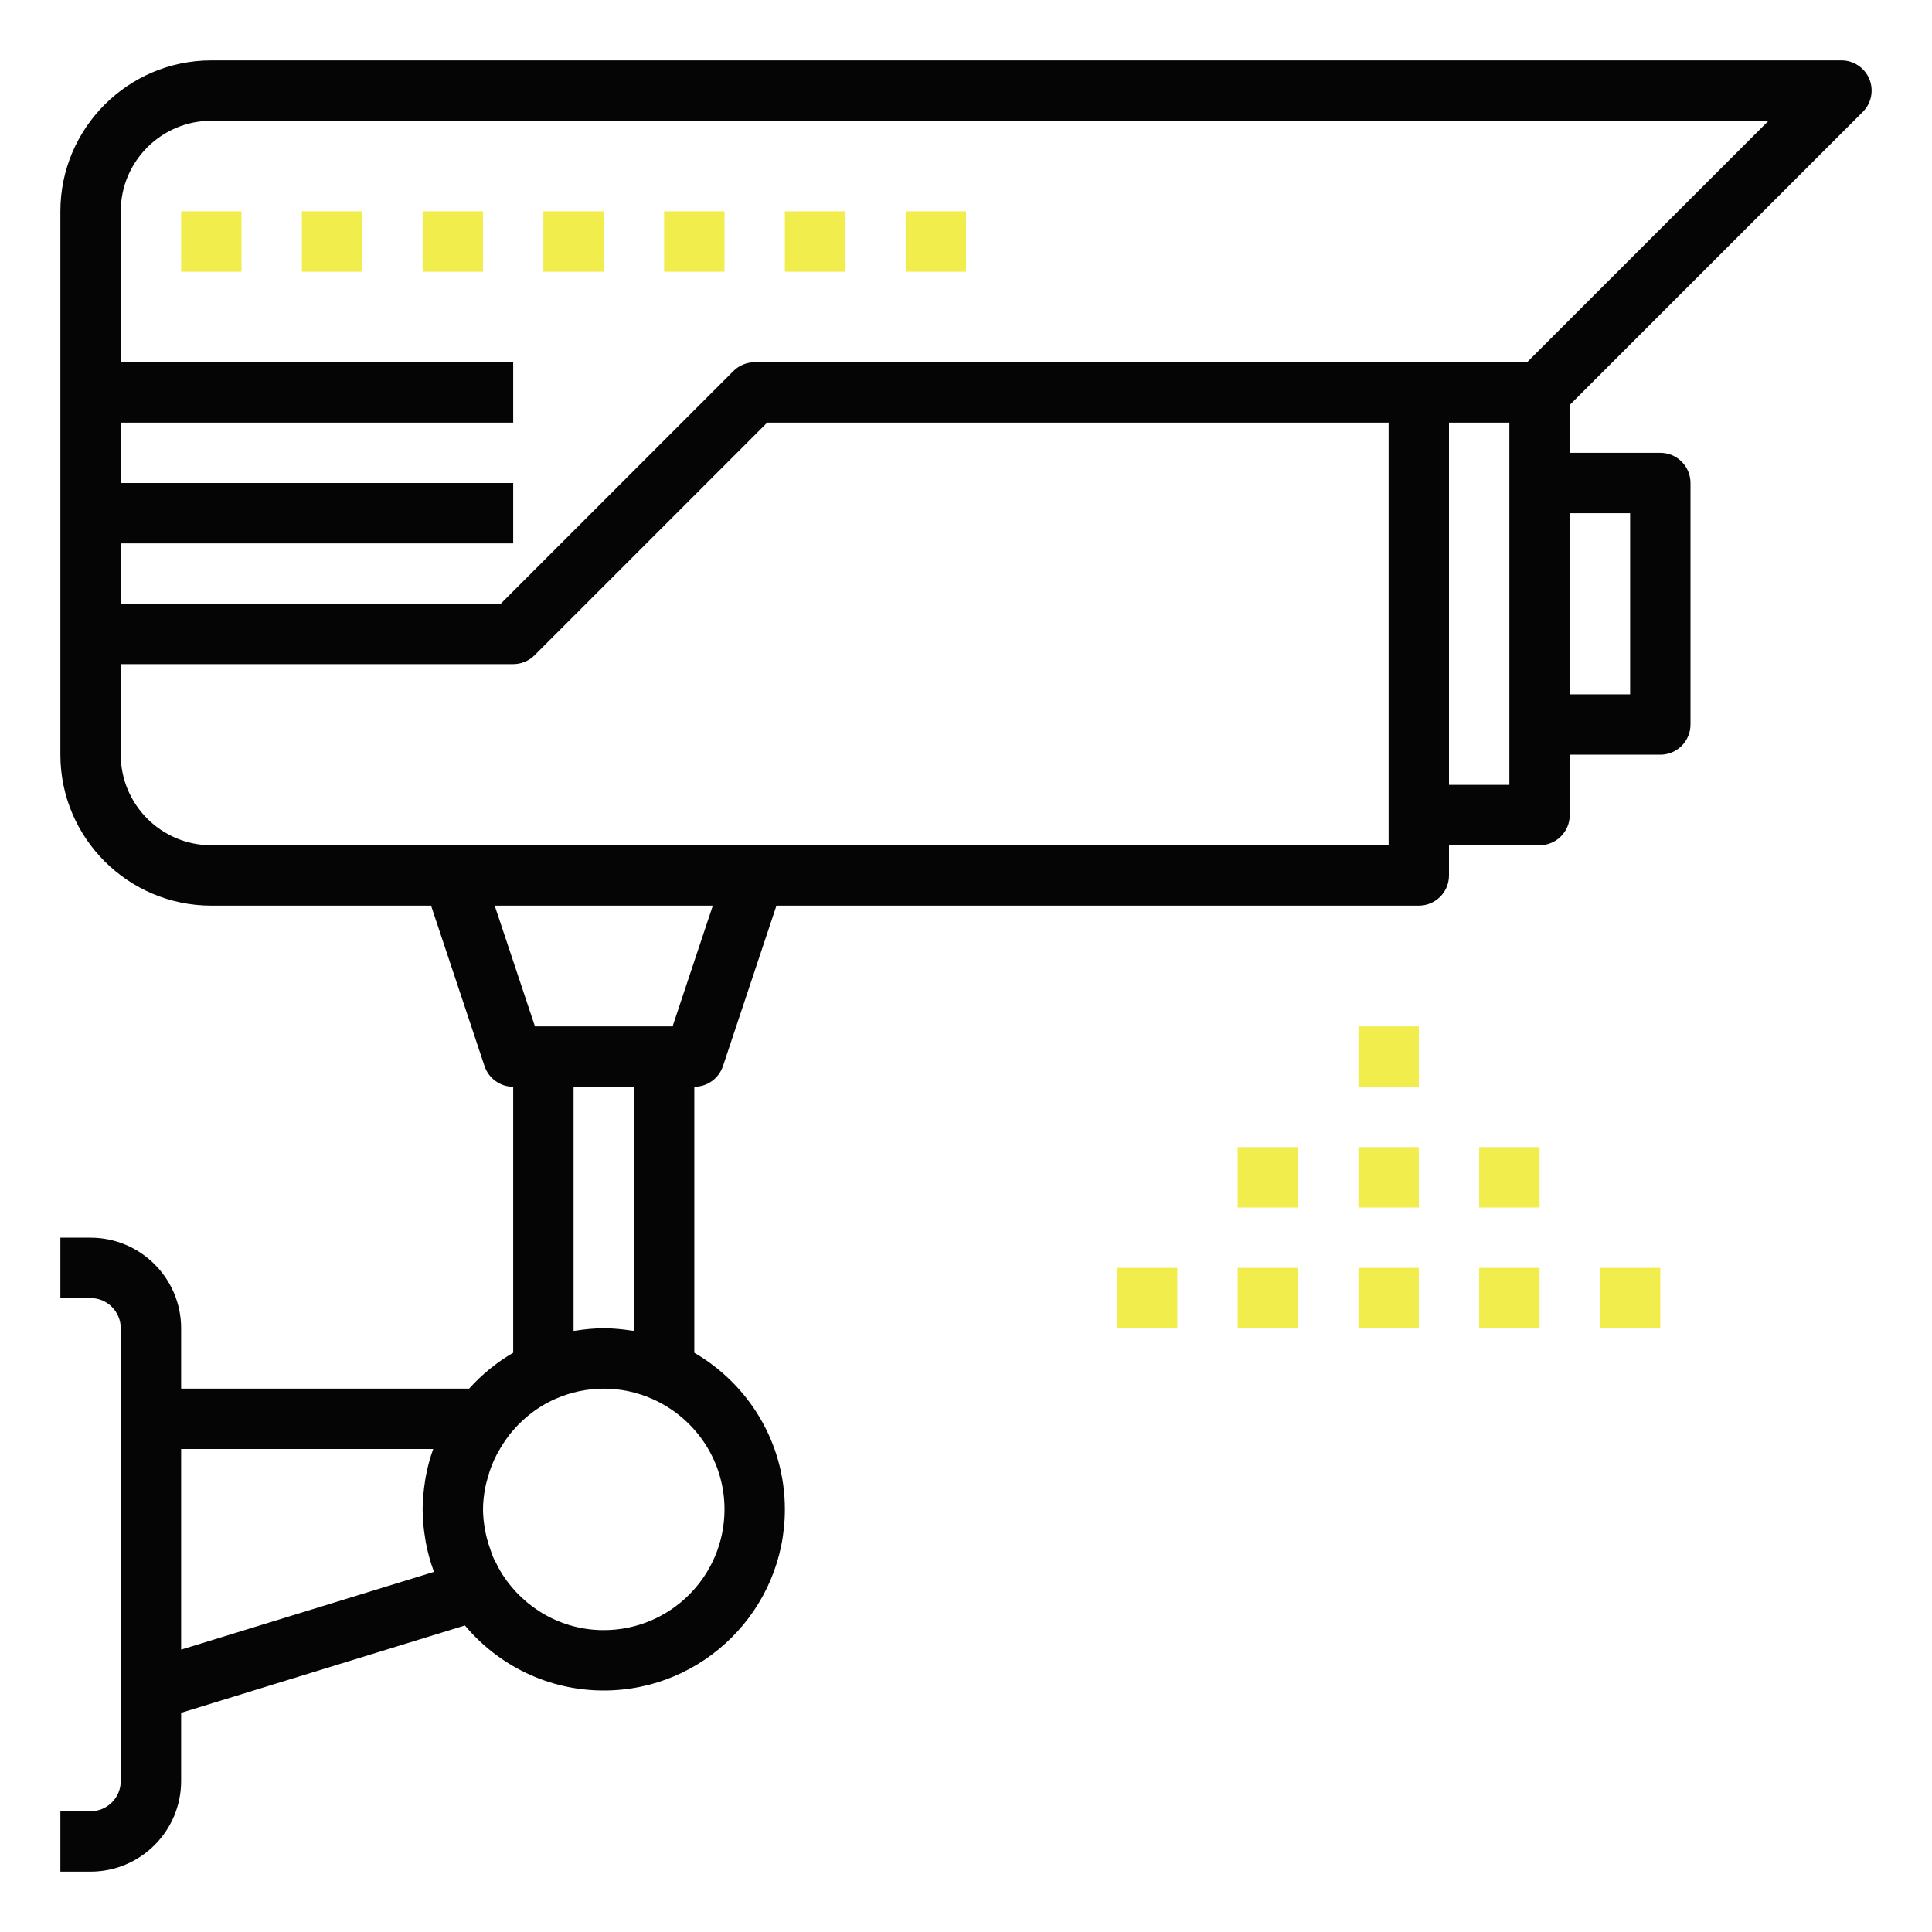 <svg version="1.1" id="Layer_1_1_" xmlns="http://www.w3.org/2000/svg" xmlns:xlink="http://www.w3.org/1999/xlink" x="0px" y="0px" viewBox="0 0 64 64" style="enable-background:new 0 0 64 64;" xml:space="preserve">
<path d="M4,56v3c0,0.552-0.449,1-1,1H2v2h1c1.654,0,3-1.346,3-3v-2.261l9.401-2.893C16.502,55.161,18.154,56,20,56
	c3.309,0,6-2.691,6-6c0-2.215-1.21-4.149-3-5.188V36c0.431,0,0.812-0.275,0.949-0.684L25.721,30H47c0.552,0,1-0.447,1-1v-1h3
	c0.552,0,1-0.447,1-1v-2h3c0.552,0,1-0.447,1-1v-8c0-0.553-0.448-1-1-1h-3v-1.586l9.707-9.707c0.286-0.286,0.372-0.716,0.217-1.09
	S61.404,2,61,2H7C4.243,2,2,4.243,2,7v18c0,2.757,2.243,5,5,5h7.279l1.772,5.316C16.188,35.725,16.569,36,17,36v8.812
	c-0.548,0.318-1.039,0.72-1.46,1.188H6v-2c0-1.654-1.346-3-3-3H2v2h1c0.551,0,1,0.448,1,1v3V56z M20,54
	c-1.415,0-2.654-0.743-3.365-1.856c-0.001-0.001,0-0.002-0.001-0.003c-0.087-0.136-0.16-0.278-0.229-0.421
	c-0.014-0.028-0.032-0.054-0.045-0.082c-0.045-0.098-0.076-0.2-0.113-0.301c-0.045-0.127-0.088-0.255-0.121-0.388
	c-0.021-0.084-0.04-0.169-0.056-0.255C16.03,50.468,16,50.238,16,50c0-0.244,0.03-0.481,0.072-0.713
	c0.021-0.113,0.053-0.224,0.085-0.335c0.028-0.102,0.058-0.204,0.094-0.302c0.056-0.15,0.118-0.299,0.193-0.443
	c0.019-0.037,0.039-0.072,0.059-0.108c0.095-0.17,0.198-0.338,0.318-0.497c0.002-0.003,0.003-0.006,0.005-0.008
	c0.411-0.542,0.948-0.981,1.579-1.257c1.023-0.448,2.17-0.448,3.193,0C23.009,46.955,24,48.362,24,50C24,52.206,22.206,54,20,54z
	 M50,26h-2V14h2v2v8V26z M54,17v6h-2v-6H54z M7,4h51.586l-8,8H47H25c-0.265,0-0.52,0.105-0.707,0.293L16.586,20H4v-2h13v-2H4v-2h13
	v-2H4V7C4,5.346,5.346,4,7,4z M4,25v-3h13c0.265,0,0.52-0.105,0.707-0.293L25.414,14H46v13v1H25H15H7C5.346,28,4,26.654,4,25z
	 M16.387,30h7.226l-1.333,4H22h-4h-0.279L16.387,30z M19,44.085V36h2v8.085c-0.026-0.004-0.053-0.003-0.079-0.007
	C20.62,44.032,20.314,44,20,44s-0.62,0.032-0.921,0.078C19.053,44.082,19.026,44.081,19,44.085z M14.35,48
	c-0.108,0.304-0.193,0.617-0.251,0.941c-0.007,0.037-0.011,0.074-0.017,0.11C14.033,49.361,14,49.677,14,50
	c0,0.34,0.035,0.672,0.09,0.997c0.005,0.028,0.008,0.056,0.013,0.084c0.062,0.337,0.153,0.663,0.269,0.979
	c0.001,0.003,0.002,0.007,0.003,0.01L6,54.646V48H14.35z" id="id_118" style="fill: rgb(5, 5, 5);"></path>
<rect x="6" y="7" width="2" height="2" id="id_119" style="fill: rgb(240, 237, 77);"></rect>
<rect x="10" y="7" width="2" height="2" id="id_120" style="fill: rgb(240, 237, 77);"></rect>
<rect x="14" y="7" width="2" height="2" id="id_121" style="fill: rgb(240, 237, 77);"></rect>
<rect x="18" y="7" width="2" height="2" id="id_122" style="fill: rgb(240, 237, 77);"></rect>
<rect x="22" y="7" width="2" height="2" id="id_123" style="fill: rgb(240, 237, 77);"></rect>
<rect x="26" y="7" width="2" height="2" id="id_124" style="fill: rgb(240, 237, 77);"></rect>
<rect x="30" y="7" width="2" height="2" id="id_125" style="fill: rgb(240, 237, 77);"></rect>
<rect x="45" y="34" width="2" height="2" id="id_126" style="fill: rgb(240, 237, 77);"></rect>
<rect x="45" y="38" width="2" height="2" id="id_127" style="fill: rgb(240, 237, 77);"></rect>
<rect x="49" y="38" width="2" height="2" id="id_128" style="fill: rgb(240, 237, 77);"></rect>
<rect x="41" y="38" width="2" height="2" id="id_129" style="fill: rgb(240, 237, 77);"></rect>
<rect x="45" y="42" width="2" height="2" id="id_130" style="fill: rgb(240, 237, 77);"></rect>
<rect x="49" y="42" width="2" height="2" id="id_131" style="fill: rgb(240, 237, 77);"></rect>
<rect x="53" y="42" width="2" height="2" id="id_132" style="fill: rgb(240, 237, 77);"></rect>
<rect x="41" y="42" width="2" height="2" id="id_133" style="fill: rgb(240, 237, 77);"></rect>
<rect x="37" y="42" width="2" height="2" id="id_134" style="fill: rgb(240, 237, 77);"></rect>
</svg>